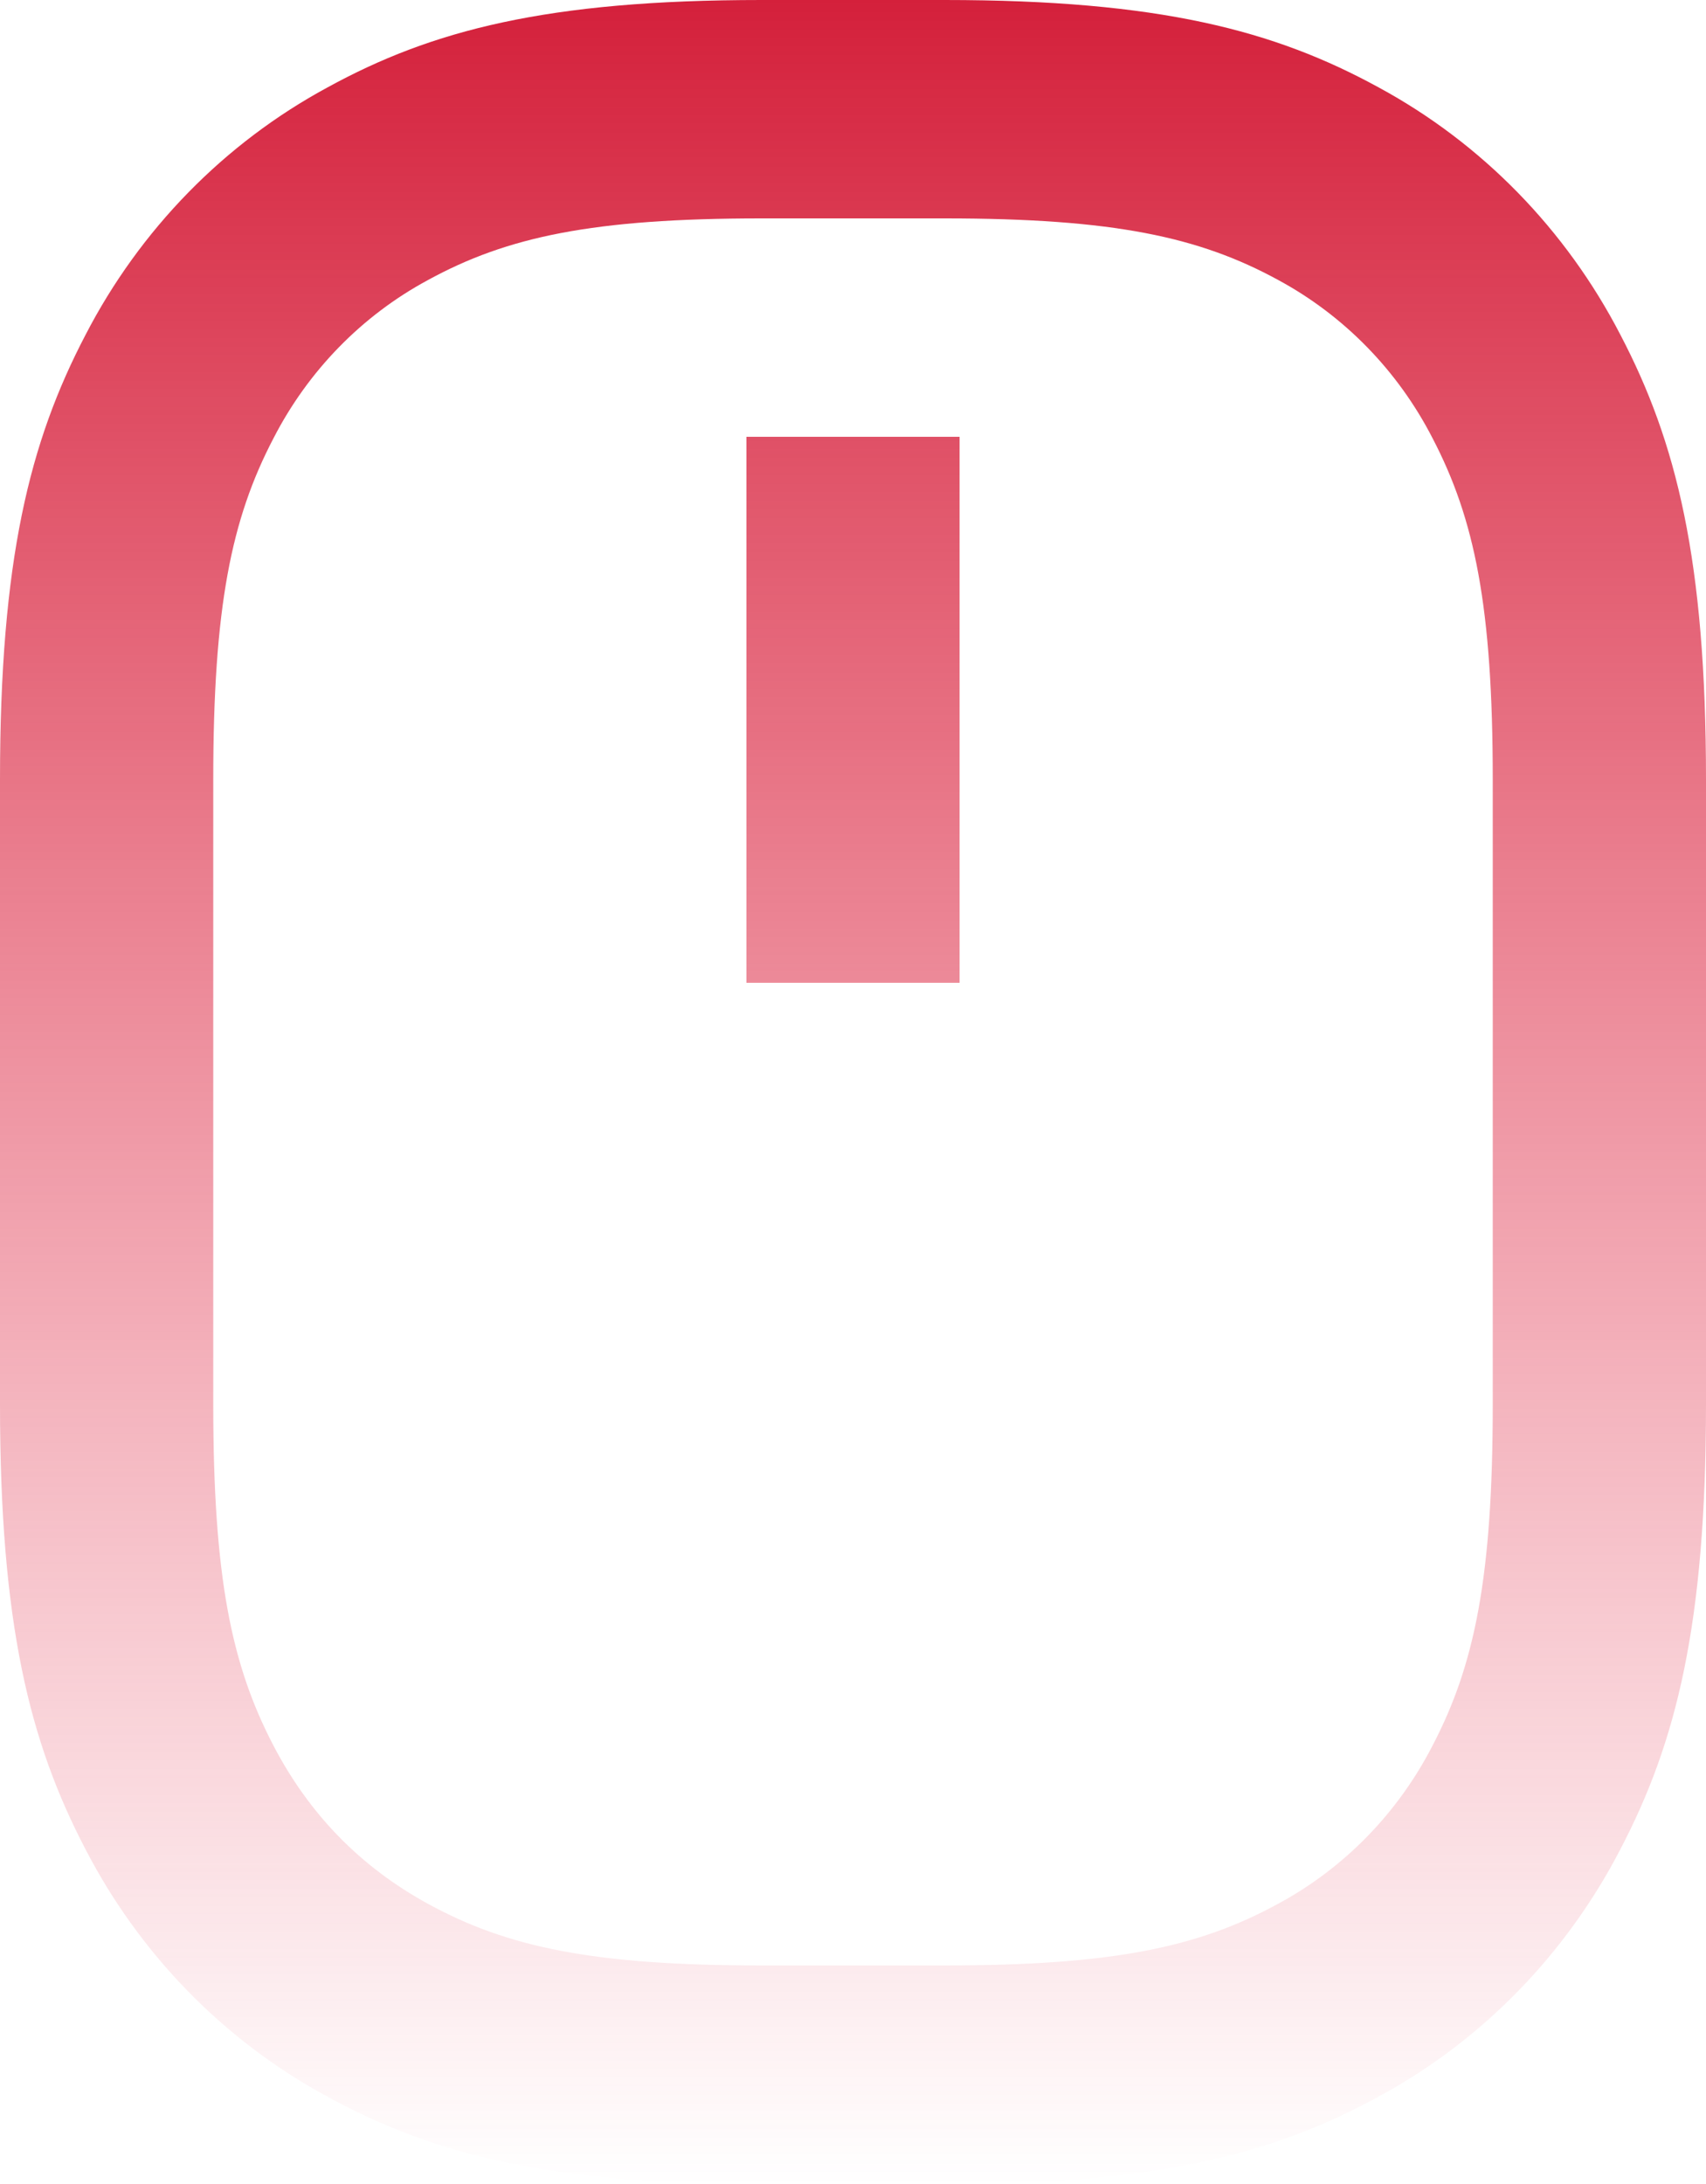 <svg width="25" height="32" viewBox="0 0 25 32" fill="none" xmlns="http://www.w3.org/2000/svg">
<path d="M11.158 3.2C8.686 3.2 7.428 3.47 6.27 4.104C5.305 4.624 4.516 5.432 4.008 6.421C3.389 7.605 3.125 8.894 3.125 11.424V20.573C3.125 23.104 3.389 24.392 4.008 25.578C4.534 26.586 5.286 27.355 6.27 27.894C7.427 28.528 8.686 28.798 11.158 28.798H13.842C16.314 28.798 17.572 28.528 18.73 27.894C19.695 27.374 20.484 26.566 20.992 25.578C21.611 24.394 21.875 23.104 21.875 20.573V11.424C21.875 8.893 21.611 7.605 20.992 6.419C20.484 5.43 19.695 4.623 18.73 4.102C17.573 3.47 16.314 3.2 13.844 3.2H11.156H11.158ZM11.158 0H13.842C16.989 0 18.677 0.445 20.205 1.282C21.715 2.1 22.949 3.364 23.748 4.91C24.566 6.475 25 8.203 25 11.426V20.574C25 23.797 24.566 25.525 23.748 27.09C22.949 28.636 21.715 29.9 20.205 30.718C18.677 31.555 16.989 32 13.842 32H11.156C8.009 32 6.322 31.555 4.794 30.718C3.284 29.9 2.049 28.636 1.25 27.09C0.434 25.525 0 23.797 0 20.574V11.424C0 8.202 0.434 6.474 1.252 4.909C2.051 3.363 3.287 2.099 4.797 1.282C6.323 0.445 8.011 0 11.158 0ZM10.938 6.4H14.062V14.4H10.938V6.4Z" fill="url(#paint0_linear_42_306)"/>
<defs>
<linearGradient id="paint0_linear_42_306" x1="12.5" y1="0" x2="12.5" y2="32" gradientUnits="userSpaceOnUse">
<stop stop-color="#D4203B"/>
<stop offset="1" stop-color="#E83752" stop-opacity="0"/>
</linearGradient>
</defs>
</svg>
